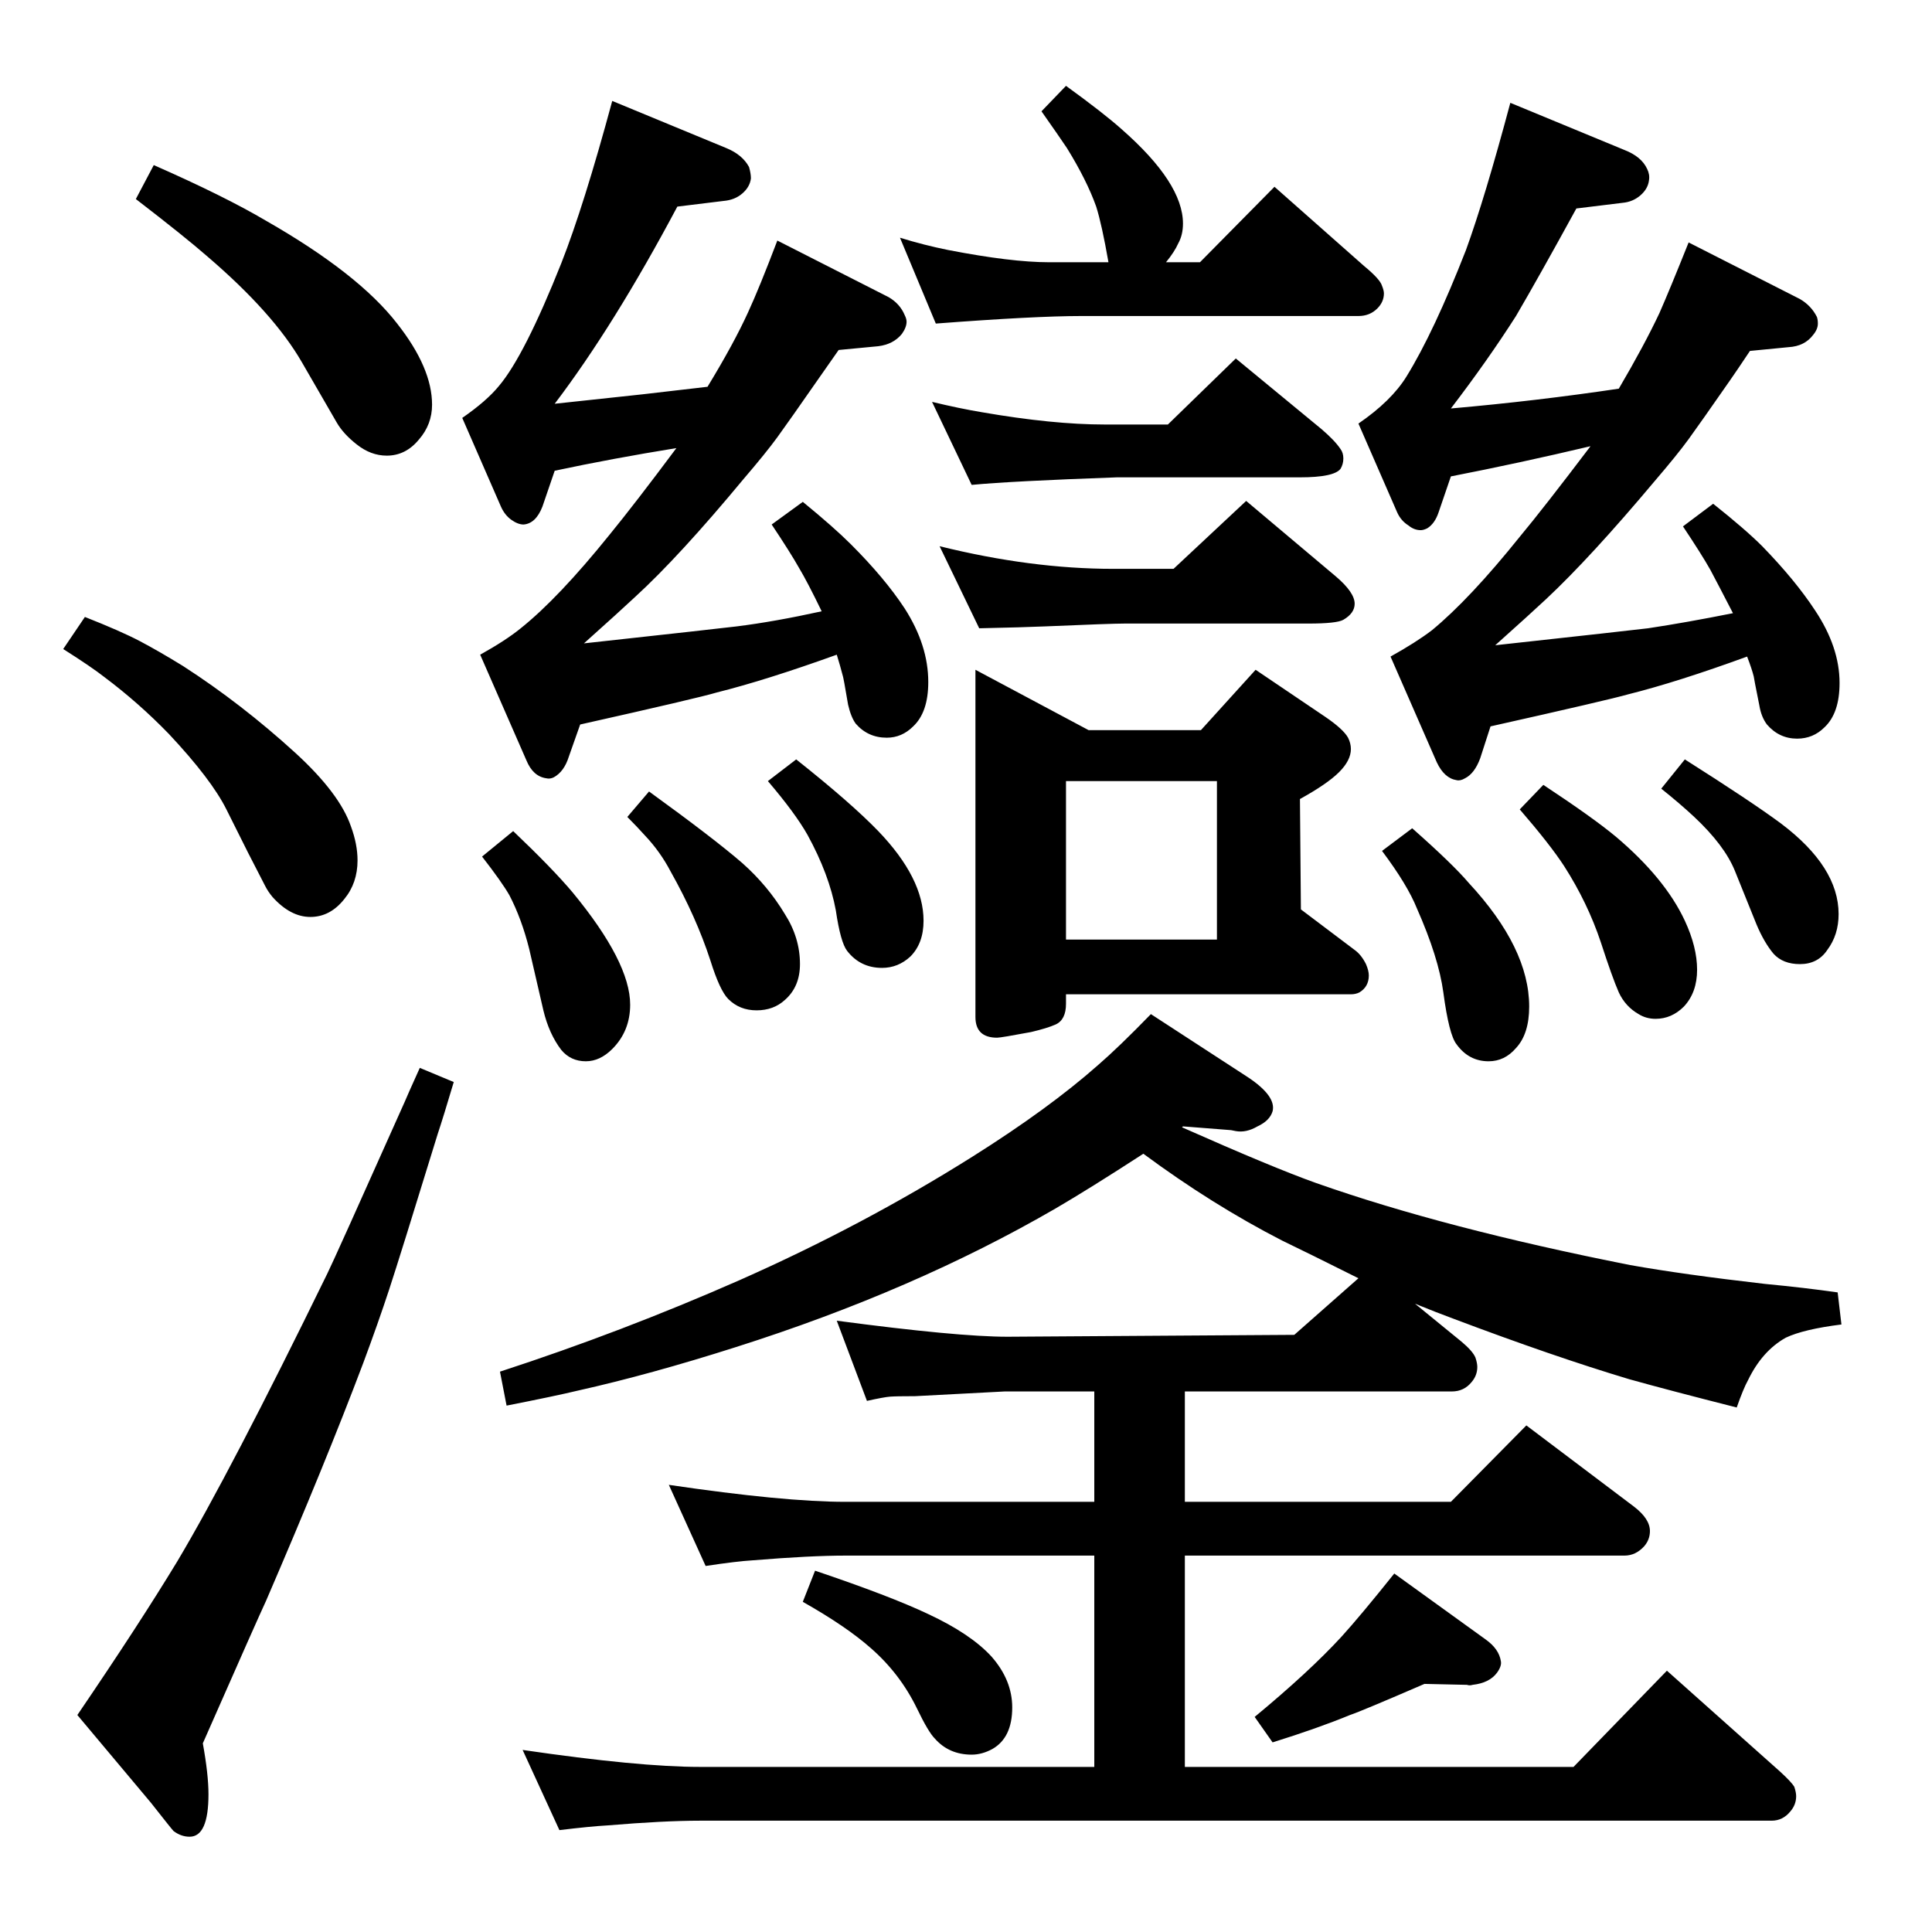 <?xml version="1.0" standalone="no"?>
<!DOCTYPE svg PUBLIC "-//W3C//DTD SVG 1.1//EN" "http://www.w3.org/Graphics/SVG/1.1/DTD/svg11.dtd" >
<svg xmlns="http://www.w3.org/2000/svg" xmlns:xlink="http://www.w3.org/1999/xlink" version="1.1" viewBox="0 -339 2048 2048">
  <g transform="matrix(1 0 0 -1 0 1709)">
   <path fill="currentColor"
d="M1212 825q-57 -37 -93 -58q-150 -87 -339 -147q-91 -29 -167 -46q-25 -6 -76 -16l-7 36q129 42 254 97q131 58 247 131q81 51 133 97q22 19 56 54l103 -67q30 -20 26 -36q-3 -10 -16 -16q-12 -7 -23 -5l-5 1l-51 4l-1 -1q97 -43 142 -59q136 -48 333 -87q56 -10 143 -20
q42 -4 77 -9l4 -34q-40 -5 -59 -14q-25 -14 -40 -45q-5 -9 -12 -29q-71 18 -114 30q-80 24 -186 64q-19 7 -41 16l49 -40q12 -10 15 -17q2 -6 2 -10q0 -9 -6 -16q-8 -10 -21 -10h-283v-117h282l80 81l114 -86q17 -13 17 -26q0 -9 -6 -16q-9 -10 -21 -10h-466v-224h412
l99 102l120 -107q12 -11 15 -16q2 -6 2 -10q0 -9 -6 -16q-8 -10 -20 -10h-1136q-38 0 -98 -5q-18 -1 -51 -5l-39 85q123 -18 188 -18h418v224h-264q-37 0 -98 -5q-17 -1 -50 -6l-39 86q122 -18 187 -18h264v117h-95l-95 -5q-20 0 -26.5 -0.5t-24.5 -4.5l-32 85
q128 -17 181 -17l304 2l68 60q-54 27 -81 40q-74 38 -147 92zM1330 228q58 48 92 85q20 22 56 67l97 -70q14 -10 16 -23q1 -5 -4 -12q-8 -11 -26 -13q-3 -1 -6 0l-45 1q-67 -29 -79 -33q-34 -14 -82 -29zM864 383q80 -27 120 -46q45 -21 67 -45q22 -25 22 -54q0 -32 -21 -44
q-11 -6 -22 -6q-24 0 -39 17q-7 7 -19 32q-18 37 -49 64q-26 23 -72 49zM445 916l36 -15q-11 -37 -17 -55q-40 -130 -51.5 -165t-27.5 -78q-40 -106 -103 -252q-8 -17 -67 -151q6 -33 6 -54q0 -45 -20 -45q-9 0 -17 6q-2 2 -24 30l-78 93q66 97 106 163q56 94 159 305
q7 14 82 182q2 5 16 36zM90 1394q38 -15 58 -25.5t46 -26.5q62 -40 119 -92q47 -43 59 -78q7 -19 7 -36q0 -24 -14 -41q-15 -19 -36 -19t-40 21q-5 6 -8 12t-18 35l-23 46q-16 32 -61 80q-32 33 -68 60q-14 11 -44 30zM163 1873q75 -33 119 -59q98 -56 139 -109
q37 -47 37 -86q0 -21 -14 -37q-14 -17 -34 -17q-17 0 -32 12q-14 11 -21 23l-37 64q-30 52 -100 112q-24 21 -76 61zM717 1573q-68 -11 -129 -24l-13 -38q-7 -18 -20 -19q-6 0 -13 5t-11 14l-41 94q26 18 39 34q27 32 66 130q24 61 54 172l121 -50q17 -7 24 -20q2 -7 2 -12
q-1 -9 -9 -16t-20 -8l-49 -6q-67 -126 -130 -209l93 10l69 8q28 46 43 79q12 26 31 76l118 -60q12 -7 17 -19q2 -4 2 -7q0 -6 -5 -13q-9 -11 -25 -13l-42 -4l-21 -30q-32 -46 -44 -62.5t-36 -44.5q-68 -82 -115 -125q-16 -15 -54 -49q146 16 162 18q40 5 90 16
q-15 31 -24 46q-9 16 -29 46l33 24q33 -27 51 -45q36 -36 57 -68q25 -39 25 -78q0 -32 -16 -47q-12 -12 -28 -12q-20 0 -33 15q-5 7 -8 20q-5 30 -6 32q-2 8 -6 21q-75 -27 -127 -40q-20 -6 -145 -34l-12 -34q-5 -16 -16 -22q-4 -2 -8 -1q-14 2 -21 19l-49 112q27 15 43 28
q40 32 94 99q27 33 71 92zM1130 1957q40 -29 59 -46q65 -57 65 -100q0 -12 -5 -21q-4 -9 -13 -20h36l79 80l95 -84q17 -14 19 -21q2 -5 2 -8q0 -9 -7 -16q-8 -8 -20 -8h-294q-49 0 -154 -8l-38 91q26 -8 51 -13q67 -13 107 -13h63q-7 40 -13 59q-10 28 -31 62q-8 12 -27 39z
M988 1622q29 -7 53 -11q75 -13 130 -13h67l72 70l91 -75q14 -12 20 -21q3 -4 3 -10t-3 -11q-7 -9 -43 -9h-194q-112 -4 -154 -8zM996 1469q97 -24 184 -24h64l77 72l95 -80q20 -17 20 -29q0 -10 -12 -17q-7 -4 -37 -4h-195q-14 0 -84 -3q-23 -1 -70 -2zM1034 1338l120 -64
h119l58 64l74 -50q19 -13 24 -22q3 -6 3 -12q0 -12 -12.5 -24.5t-41.5 -28.5l1 -117l57 -43q7 -5 12 -15q3 -7 3 -12q0 -12 -10 -18q-4 -2 -9 -2h-302v-10q0 -17 -11 -22q-9 -4 -26 -8q-32 -6 -36 -6q-23 0 -23 22v368zM1130 1052h160v168h-160v-168zM1686 1575
q-76 -18 -148 -32l-13 -38q-4 -12 -12 -17q-4 -2 -7 -2q-7 0 -13 5q-8 5 -12 14l-41 94q35 24 51 50q29 47 63 134q20 55 47 156l121 -50q18 -7 24 -20q3 -6 2 -12q-1 -9 -9 -16t-19 -8l-49 -6q-40 -73 -64 -114q-30 -47 -69 -98q91 8 178 21q27 46 43 80q11 25 31 75
l118 -60q12 -7 18 -19q1 -3 1 -7q0 -6 -5 -12q-9 -12 -26 -13l-41 -4q-14 -21 -21 -31q-32 -46 -44 -62.5t-36 -44.5q-68 -81 -115 -125q-16 -15 -54 -49q146 16 162 18q40 6 90 16q-16 31 -24 46q-9 16 -29 46l32 24q34 -27 52 -45q35 -36 56 -68q26 -39 26 -77
q0 -32 -16 -47q-12 -12 -29 -12q-19 0 -32 15q-6 8 -8 20q-6 30 -6 31q-2 8 -7 21q-74 -27 -126 -40q-21 -6 -146 -34l-11 -34q-6 -16 -16 -21q-5 -3 -9 -2q-13 2 -21 19l-49 112q27 15 44 28q40 33 93 99q25 30 75 96zM1786 1243q71 -45 102 -68q61 -46 61 -96
q0 -22 -12 -38q-10 -15 -29 -15q-18 0 -28 11q-10 12 -18 31l-23 57q-11 27 -43 57q-15 14 -35 30zM1636 1216q53 -35 77 -55q52 -44 73 -89q13 -28 13 -52t-14 -39q-13 -13 -30 -13q-10 0 -18 5q-14 8 -21 23q-7 16 -19 53q-14 42 -39 81q-15 23 -47 60zM1497 1170
q43 -38 60 -58q64 -69 64 -131q0 -29 -14 -44q-12 -14 -29 -14q-21 0 -34 18q-8 10 -14 55q-5 37 -28 89q-10 25 -37 61zM844 1243q58 -46 87 -76q48 -50 48 -95q0 -24 -14 -38q-13 -12 -30 -12q-23 0 -37 18q-7 9 -12 43q-7 38 -30 80q-13 23 -42 57zM688 1209
q69 -50 99 -76q27 -24 45 -54q16 -25 16 -53q0 -24 -16 -38q-12 -11 -30 -11t-30 12q-9 9 -19 41q-15 46 -42 94q-11 21 -27 38q-9 10 -19 20zM544 1167q42 -40 63 -65q61 -74 61 -119q0 -28 -19 -47q-13 -13 -28 -13q-16 0 -26 12q-13 17 -19 42l-15 65q-8 32 -21 57
q-8 14 -29 41z" />
  </g>

</svg>
